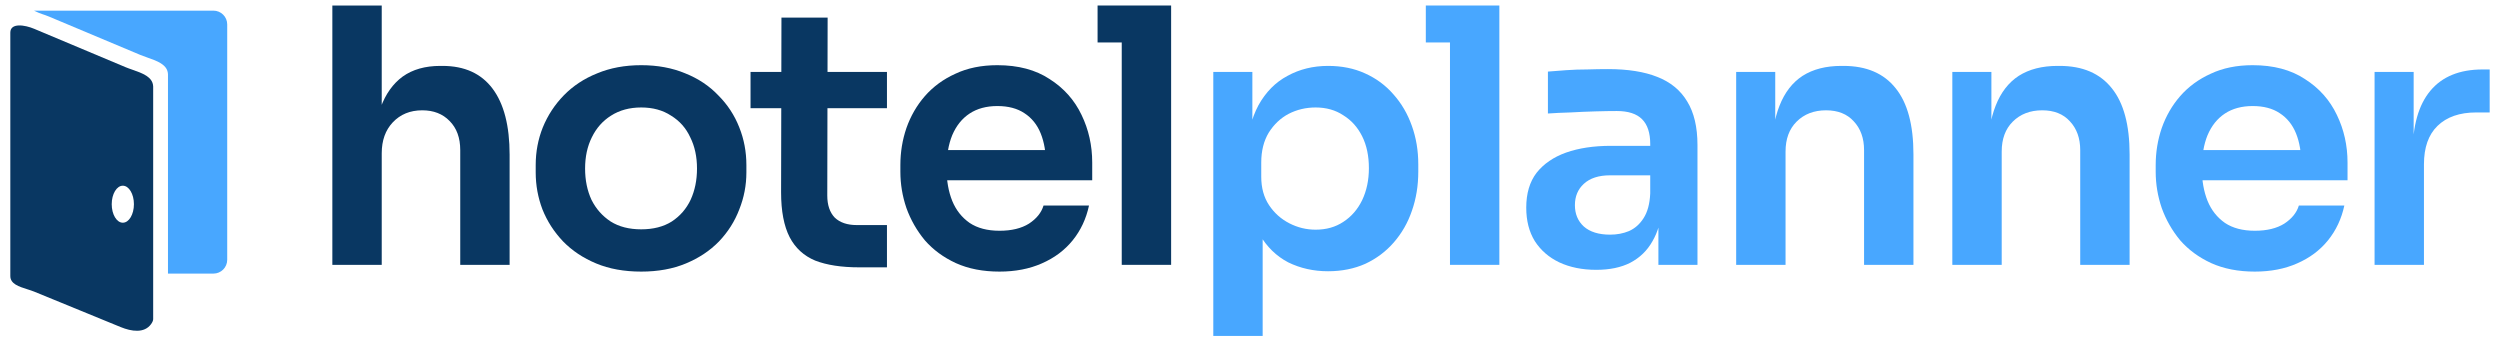 <svg width="227" height="31" viewBox="0 0 227 31" fill="none" xmlns="http://www.w3.org/2000/svg">
<path d="M3.534 0.966C3.236 0.966 3.087 0.966 3.087 0.966C3.759 1.302 3.92 1.282 4.446 1.504L12.722 4.979C12.924 5.064 13.147 5.142 13.374 5.222C14.257 5.53 15.203 5.861 15.25 6.712C15.251 6.725 15.252 6.738 15.252 6.751V24.843H19.378C20.07 24.843 20.631 24.282 20.631 23.59V2.218C20.631 1.527 20.07 0.966 19.378 0.966H3.534Z" fill="#48A7FF"/>
<path fill-rule="evenodd" clip-rule="evenodd" d="M3.102 2.615C2.257 2.26 0.937 2.044 0.937 2.961V25.07C0.937 25.778 1.724 26.027 2.474 26.263C2.695 26.333 2.913 26.402 3.107 26.481L10.964 29.701C11.934 30.098 13.099 30.281 13.715 29.433C13.833 29.271 13.908 29.11 13.908 28.976V7.862C13.908 7.849 13.907 7.837 13.906 7.824C13.859 6.972 12.913 6.642 12.03 6.333C11.803 6.254 11.58 6.176 11.378 6.091L3.102 2.615ZM11.152 20.222C11.709 20.222 12.16 19.47 12.16 18.542C12.16 17.614 11.709 16.862 11.152 16.862C10.595 16.862 10.144 17.614 10.144 18.542C10.144 19.47 10.595 20.222 11.152 20.222Z" fill="#093762"/>
<path d="M215.611 24.049V6.532H219.16V13.952H219.063C219.063 11.436 219.601 9.532 220.676 8.242C221.751 6.952 223.332 6.307 225.418 6.307H226.063V10.21H224.837C223.332 10.21 222.16 10.618 221.321 11.436C220.504 12.231 220.095 13.393 220.095 14.919V24.049H215.611Z" fill="#48A7FF"/>
<path d="M204.737 24.661C203.231 24.661 201.909 24.403 200.769 23.887C199.651 23.371 198.715 22.683 197.962 21.823C197.231 20.941 196.672 19.962 196.285 18.887C195.919 17.812 195.737 16.715 195.737 15.597V14.984C195.737 13.823 195.919 12.704 196.285 11.629C196.672 10.532 197.231 9.565 197.962 8.726C198.715 7.866 199.64 7.188 200.737 6.694C201.833 6.177 203.102 5.919 204.543 5.919C206.436 5.919 208.016 6.339 209.285 7.177C210.575 7.995 211.543 9.081 212.188 10.435C212.833 11.769 213.156 13.21 213.156 14.758V16.371H197.64V13.629H210.35L208.962 14.984C208.962 13.866 208.801 12.909 208.479 12.113C208.156 11.317 207.661 10.704 206.995 10.274C206.35 9.844 205.532 9.629 204.543 9.629C203.554 9.629 202.715 9.855 202.027 10.306C201.339 10.758 200.812 11.414 200.446 12.274C200.102 13.113 199.93 14.124 199.93 15.306C199.93 16.403 200.102 17.382 200.446 18.242C200.79 19.081 201.317 19.747 202.027 20.242C202.737 20.715 203.64 20.952 204.737 20.952C205.833 20.952 206.726 20.737 207.414 20.306C208.102 19.855 208.543 19.306 208.737 18.661H212.866C212.608 19.866 212.113 20.919 211.382 21.823C210.651 22.726 209.715 23.425 208.575 23.919C207.457 24.414 206.178 24.661 204.737 24.661Z" fill="#48A7FF"/>
<path d="M177.271 24.048V6.532H180.819V14.048H180.497C180.497 12.264 180.733 10.78 181.206 9.597C181.679 8.392 182.378 7.489 183.303 6.887C184.249 6.285 185.421 5.984 186.819 5.984H187.013C189.099 5.984 190.679 6.661 191.755 8.016C192.83 9.349 193.368 11.35 193.368 14.016V24.048H188.884V13.629C188.884 12.554 188.572 11.683 187.948 11.016C187.346 10.35 186.507 10.016 185.432 10.016C184.335 10.016 183.443 10.36 182.755 11.048C182.088 11.715 181.755 12.618 181.755 13.758V24.048H177.271Z" fill="#48A7FF"/>
<path d="M157.644 24.048V6.532H161.192V14.048H160.87C160.87 12.264 161.106 10.78 161.58 9.597C162.053 8.392 162.752 7.489 163.676 6.887C164.623 6.285 165.795 5.984 167.192 5.984H167.386C169.472 5.984 171.053 6.661 172.128 8.016C173.203 9.349 173.741 11.35 173.741 14.016V24.048H169.257V13.629C169.257 12.554 168.945 11.683 168.321 11.016C167.719 10.35 166.881 10.016 165.805 10.016C164.709 10.016 163.816 10.36 163.128 11.048C162.461 11.715 162.128 12.618 162.128 13.758V24.048H157.644Z" fill="#48A7FF"/>
<path d="M150.583 24.048V18.855H149.841V13.081C149.841 12.07 149.594 11.317 149.099 10.823C148.605 10.328 147.841 10.081 146.809 10.081C146.271 10.081 145.626 10.091 144.873 10.113C144.121 10.134 143.357 10.167 142.583 10.21C141.83 10.231 141.153 10.264 140.551 10.306V6.5C141.045 6.457 141.605 6.414 142.228 6.371C142.852 6.328 143.486 6.306 144.131 6.306C144.798 6.285 145.422 6.274 146.002 6.274C147.809 6.274 149.303 6.511 150.486 6.984C151.691 7.457 152.594 8.199 153.196 9.21C153.82 10.22 154.131 11.543 154.131 13.178V24.048H150.583ZM144.938 24.5C143.669 24.5 142.551 24.274 141.583 23.823C140.637 23.371 139.895 22.726 139.357 21.887C138.841 21.048 138.583 20.038 138.583 18.855C138.583 17.565 138.895 16.511 139.518 15.694C140.164 14.876 141.056 14.264 142.196 13.855C143.357 13.446 144.712 13.242 146.26 13.242H150.325V15.919H146.196C145.164 15.919 144.368 16.177 143.809 16.694C143.271 17.188 143.002 17.833 143.002 18.629C143.002 19.425 143.271 20.07 143.809 20.565C144.368 21.059 145.164 21.306 146.196 21.306C146.82 21.306 147.389 21.199 147.906 20.984C148.443 20.747 148.884 20.36 149.228 19.823C149.594 19.264 149.798 18.511 149.841 17.565L150.938 18.823C150.83 20.048 150.529 21.081 150.035 21.919C149.562 22.758 148.895 23.403 148.035 23.855C147.196 24.285 146.164 24.5 144.938 24.5Z" fill="#48A7FF"/>
<path d="M131.658 24.048V0.5H136.142V24.048H131.658ZM129.464 3.855V0.5H136.142V3.855H129.464Z" fill="#48A7FF"/>
<path d="M110.167 30.5V6.532H113.715V14.081L113.167 14.048C113.253 12.264 113.618 10.769 114.263 9.565C114.93 8.36 115.812 7.468 116.909 6.887C118.005 6.285 119.231 5.984 120.586 5.984C121.833 5.984 122.952 6.21 123.941 6.661C124.952 7.113 125.812 7.747 126.521 8.565C127.253 9.382 127.812 10.339 128.199 11.435C128.586 12.511 128.78 13.672 128.78 14.919V15.597C128.78 16.866 128.586 18.048 128.199 19.145C127.833 20.22 127.285 21.177 126.554 22.016C125.844 22.833 124.984 23.479 123.973 23.952C122.962 24.403 121.833 24.629 120.586 24.629C119.274 24.629 118.07 24.36 116.973 23.823C115.898 23.264 115.027 22.414 114.36 21.274C113.694 20.113 113.317 18.618 113.231 16.79L114.65 18.952V30.5H110.167ZM119.457 20.855C120.425 20.855 121.263 20.618 121.973 20.145C122.704 19.672 123.274 19.016 123.683 18.177C124.091 17.317 124.296 16.349 124.296 15.274C124.296 14.156 124.091 13.188 123.683 12.371C123.274 11.554 122.704 10.919 121.973 10.468C121.263 9.995 120.425 9.758 119.457 9.758C118.575 9.758 117.758 9.952 117.005 10.339C116.274 10.726 115.672 11.296 115.199 12.048C114.747 12.801 114.521 13.704 114.521 14.758V16.048C114.521 17.059 114.758 17.919 115.231 18.629C115.704 19.339 116.317 19.887 117.07 20.274C117.823 20.661 118.618 20.855 119.457 20.855Z" fill="#48A7FF"/>
<path d="M101.854 24.048V0.5H106.338V24.048H101.854ZM99.66 3.855V0.5H106.338V3.855H99.66Z" fill="#093762"/>
<path d="M90.754 24.661C89.248 24.661 87.925 24.403 86.786 23.887C85.668 23.371 84.732 22.683 83.979 21.823C83.248 20.941 82.689 19.962 82.302 18.887C81.936 17.812 81.754 16.715 81.754 15.597V14.984C81.754 13.823 81.936 12.704 82.302 11.629C82.689 10.532 83.248 9.565 83.979 8.726C84.732 7.866 85.657 7.188 86.754 6.694C87.85 6.177 89.119 5.919 90.56 5.919C92.452 5.919 94.033 6.339 95.302 7.177C96.592 7.995 97.56 9.081 98.205 10.435C98.85 11.769 99.173 13.21 99.173 14.758V16.371H83.657V13.629H96.366L94.979 14.984C94.979 13.866 94.818 12.909 94.495 12.113C94.173 11.317 93.678 10.704 93.011 10.274C92.366 9.844 91.549 9.629 90.56 9.629C89.571 9.629 88.732 9.855 88.044 10.306C87.356 10.758 86.829 11.414 86.463 12.274C86.119 13.113 85.947 14.124 85.947 15.306C85.947 16.403 86.119 17.382 86.463 18.242C86.807 19.081 87.334 19.747 88.044 20.242C88.754 20.715 89.657 20.952 90.754 20.952C91.85 20.952 92.743 20.737 93.431 20.306C94.119 19.855 94.56 19.306 94.754 18.661H98.882C98.624 19.866 98.13 20.919 97.399 21.823C96.668 22.726 95.732 23.425 94.592 23.919C93.474 24.414 92.194 24.661 90.754 24.661Z" fill="#093762"/>
<path d="M78.02 24.274C76.407 24.274 75.074 24.07 74.02 23.661C72.988 23.231 72.214 22.521 71.698 21.532C71.181 20.521 70.923 19.167 70.923 17.468L70.956 1.597H75.149L75.117 17.758C75.117 18.618 75.343 19.285 75.794 19.758C76.267 20.21 76.934 20.436 77.794 20.436H80.536V24.274H78.02ZM68.149 9.823V6.532H80.536V9.823H68.149Z" fill="#093762"/>
<path d="M58.223 24.661C56.675 24.661 55.309 24.414 54.126 23.919C52.944 23.425 51.944 22.758 51.126 21.919C50.309 21.059 49.685 20.091 49.255 19.016C48.847 17.941 48.642 16.823 48.642 15.661V14.984C48.642 13.78 48.858 12.64 49.288 11.565C49.739 10.468 50.374 9.5 51.191 8.661C52.03 7.801 53.04 7.134 54.223 6.661C55.406 6.167 56.739 5.919 58.223 5.919C59.707 5.919 61.04 6.167 62.223 6.661C63.406 7.134 64.406 7.801 65.223 8.661C66.062 9.5 66.696 10.468 67.126 11.565C67.556 12.64 67.772 13.78 67.772 14.984V15.661C67.772 16.823 67.556 17.941 67.126 19.016C66.718 20.091 66.105 21.059 65.288 21.919C64.471 22.758 63.471 23.425 62.288 23.919C61.105 24.414 59.75 24.661 58.223 24.661ZM58.223 20.823C59.32 20.823 60.245 20.586 60.997 20.113C61.75 19.618 62.32 18.962 62.707 18.145C63.094 17.306 63.288 16.36 63.288 15.306C63.288 14.231 63.083 13.285 62.675 12.468C62.288 11.629 61.707 10.973 60.933 10.5C60.18 10.005 59.277 9.758 58.223 9.758C57.169 9.758 56.255 10.005 55.481 10.5C54.728 10.973 54.148 11.629 53.739 12.468C53.331 13.285 53.126 14.231 53.126 15.306C53.126 16.36 53.32 17.306 53.707 18.145C54.116 18.962 54.696 19.618 55.449 20.113C56.202 20.586 57.126 20.823 58.223 20.823Z" fill="#093762"/>
<path d="M30.177 24.048V0.5H34.661V14.242H33.886C33.886 12.479 34.112 10.984 34.564 9.758C35.016 8.532 35.682 7.597 36.564 6.952C37.467 6.306 38.607 5.984 39.983 5.984H40.177C42.177 5.984 43.693 6.672 44.725 8.048C45.757 9.425 46.273 11.425 46.273 14.048V24.048H41.79V13.629C41.79 12.511 41.467 11.629 40.822 10.984C40.198 10.339 39.37 10.016 38.338 10.016C37.241 10.016 36.349 10.382 35.661 11.113C34.994 11.823 34.661 12.758 34.661 13.919V24.048H30.177Z" fill="#093762"/>
</svg>
